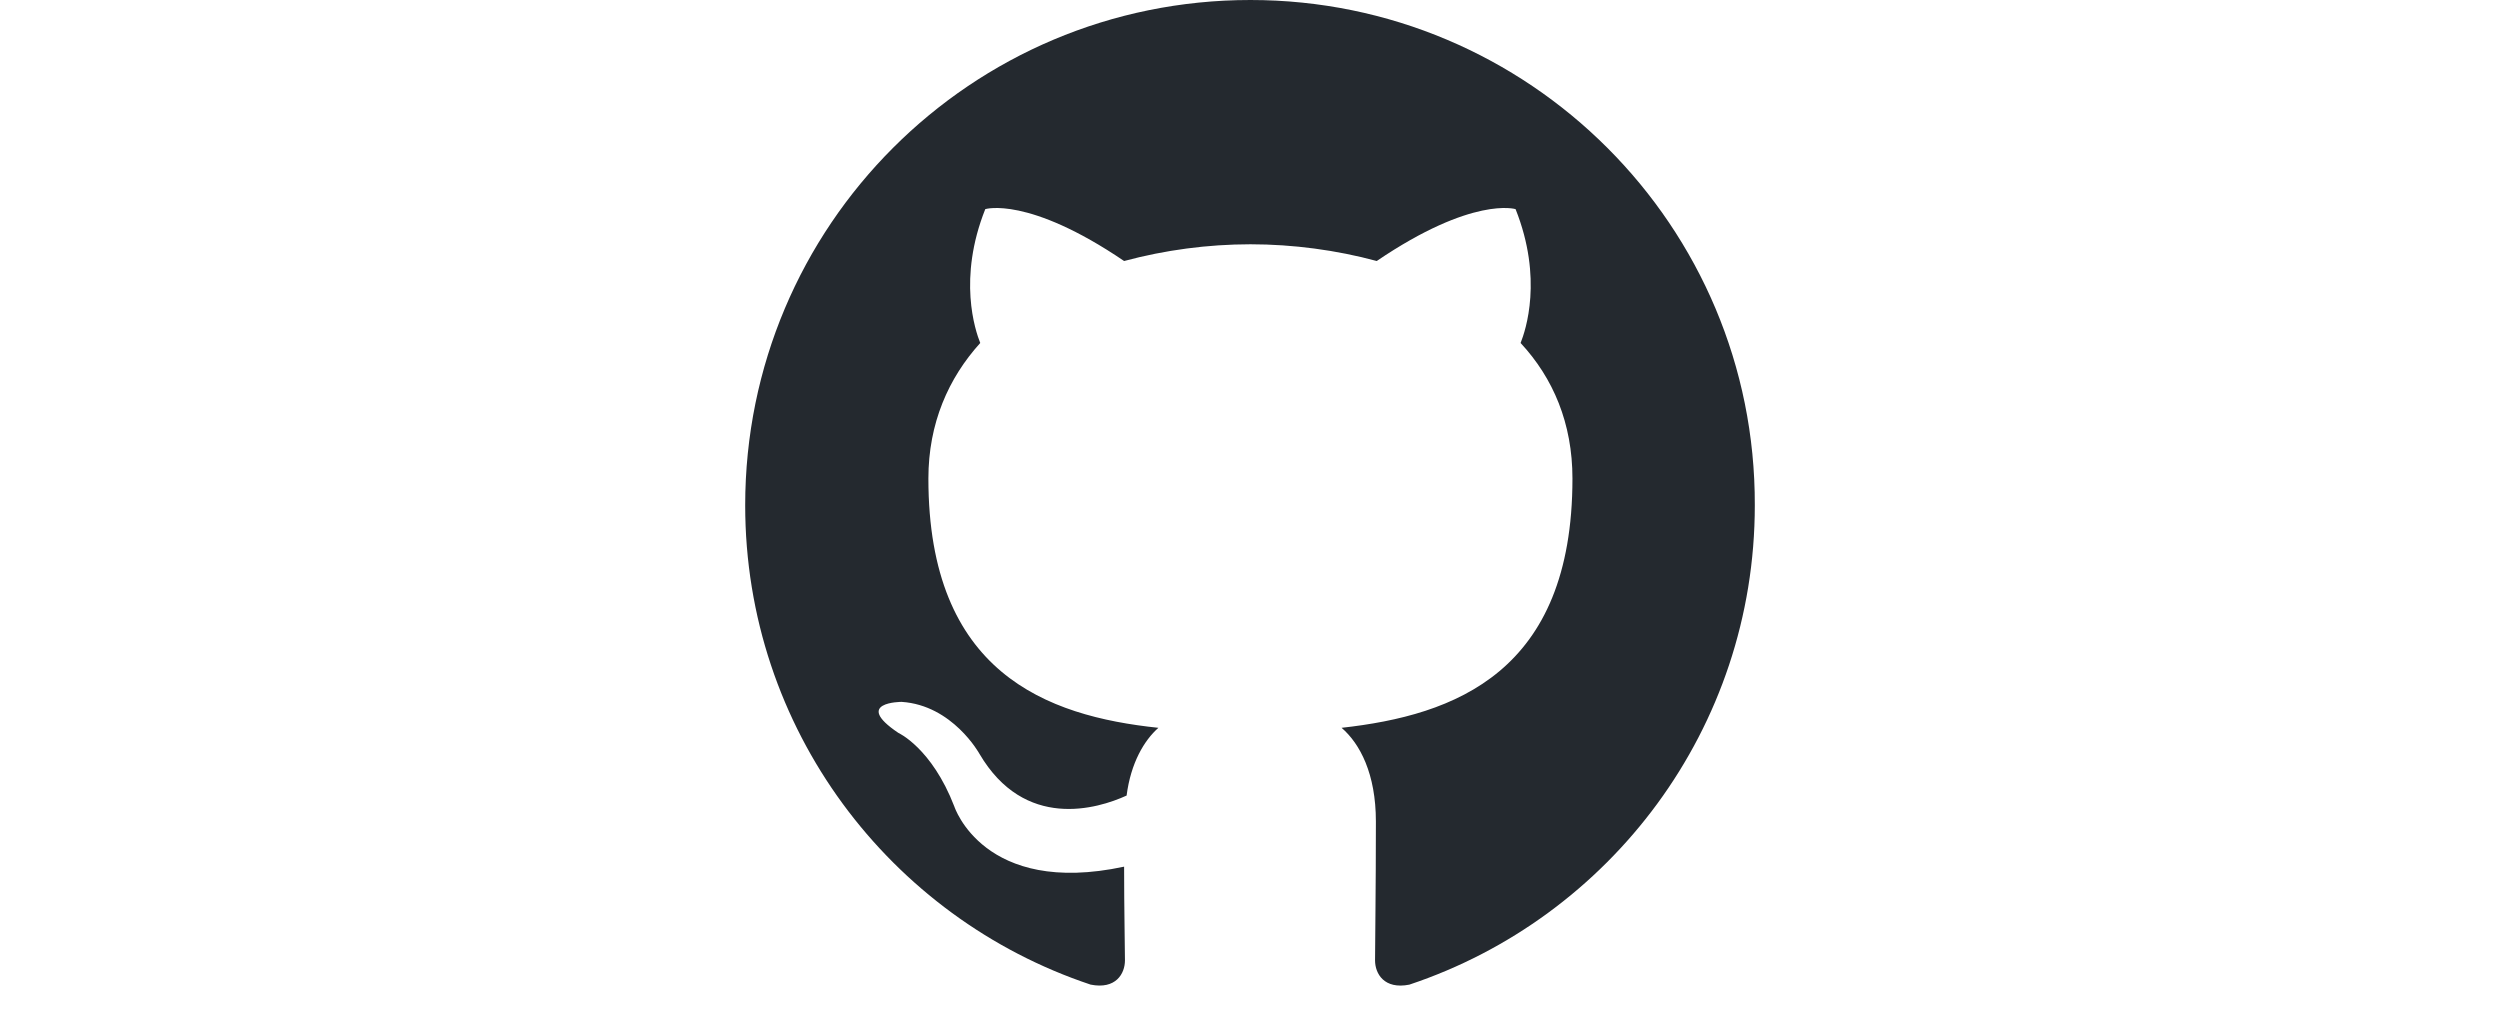 <svg width="104" height="42" viewBox="0 0 104 42" fill="none" xmlns="http://www.w3.org/2000/svg">
    <path fill-rule="evenodd" clip-rule="evenodd" d="M52.017 0C40.395 0 31 9.396 31 21.02C31 30.311 37.02 38.176 45.371 40.96C46.415 41.169 46.798 40.508 46.798 39.951C46.798 39.464 46.763 37.794 46.763 36.053C40.917 37.306 39.699 33.548 39.699 33.548C38.76 31.112 37.367 30.485 37.367 30.485C35.454 29.198 37.507 29.198 37.507 29.198C39.63 29.337 40.743 31.355 40.743 31.355C42.622 34.557 45.649 33.652 46.867 33.095C47.041 31.738 47.598 30.799 48.19 30.277C43.527 29.789 38.621 27.98 38.621 19.906C38.621 17.609 39.455 15.73 40.778 14.268C40.569 13.746 39.838 11.588 40.987 8.7C40.987 8.7 42.761 8.143 46.763 10.858C48.476 10.398 50.243 10.164 52.017 10.162C53.792 10.162 55.601 10.405 57.272 10.858C61.273 8.143 63.048 8.7 63.048 8.7C64.197 11.588 63.465 13.746 63.257 14.268C64.614 15.73 65.414 17.609 65.414 19.906C65.414 27.98 60.508 29.754 55.81 30.277C56.576 30.938 57.237 32.19 57.237 34.174C57.237 36.993 57.202 39.255 57.202 39.951C57.202 40.508 57.585 41.169 58.629 40.961C66.98 38.176 73 30.311 73 21.02C73.034 9.396 63.605 0 52.017 0Z" fill="#24292F"/>
</svg>
